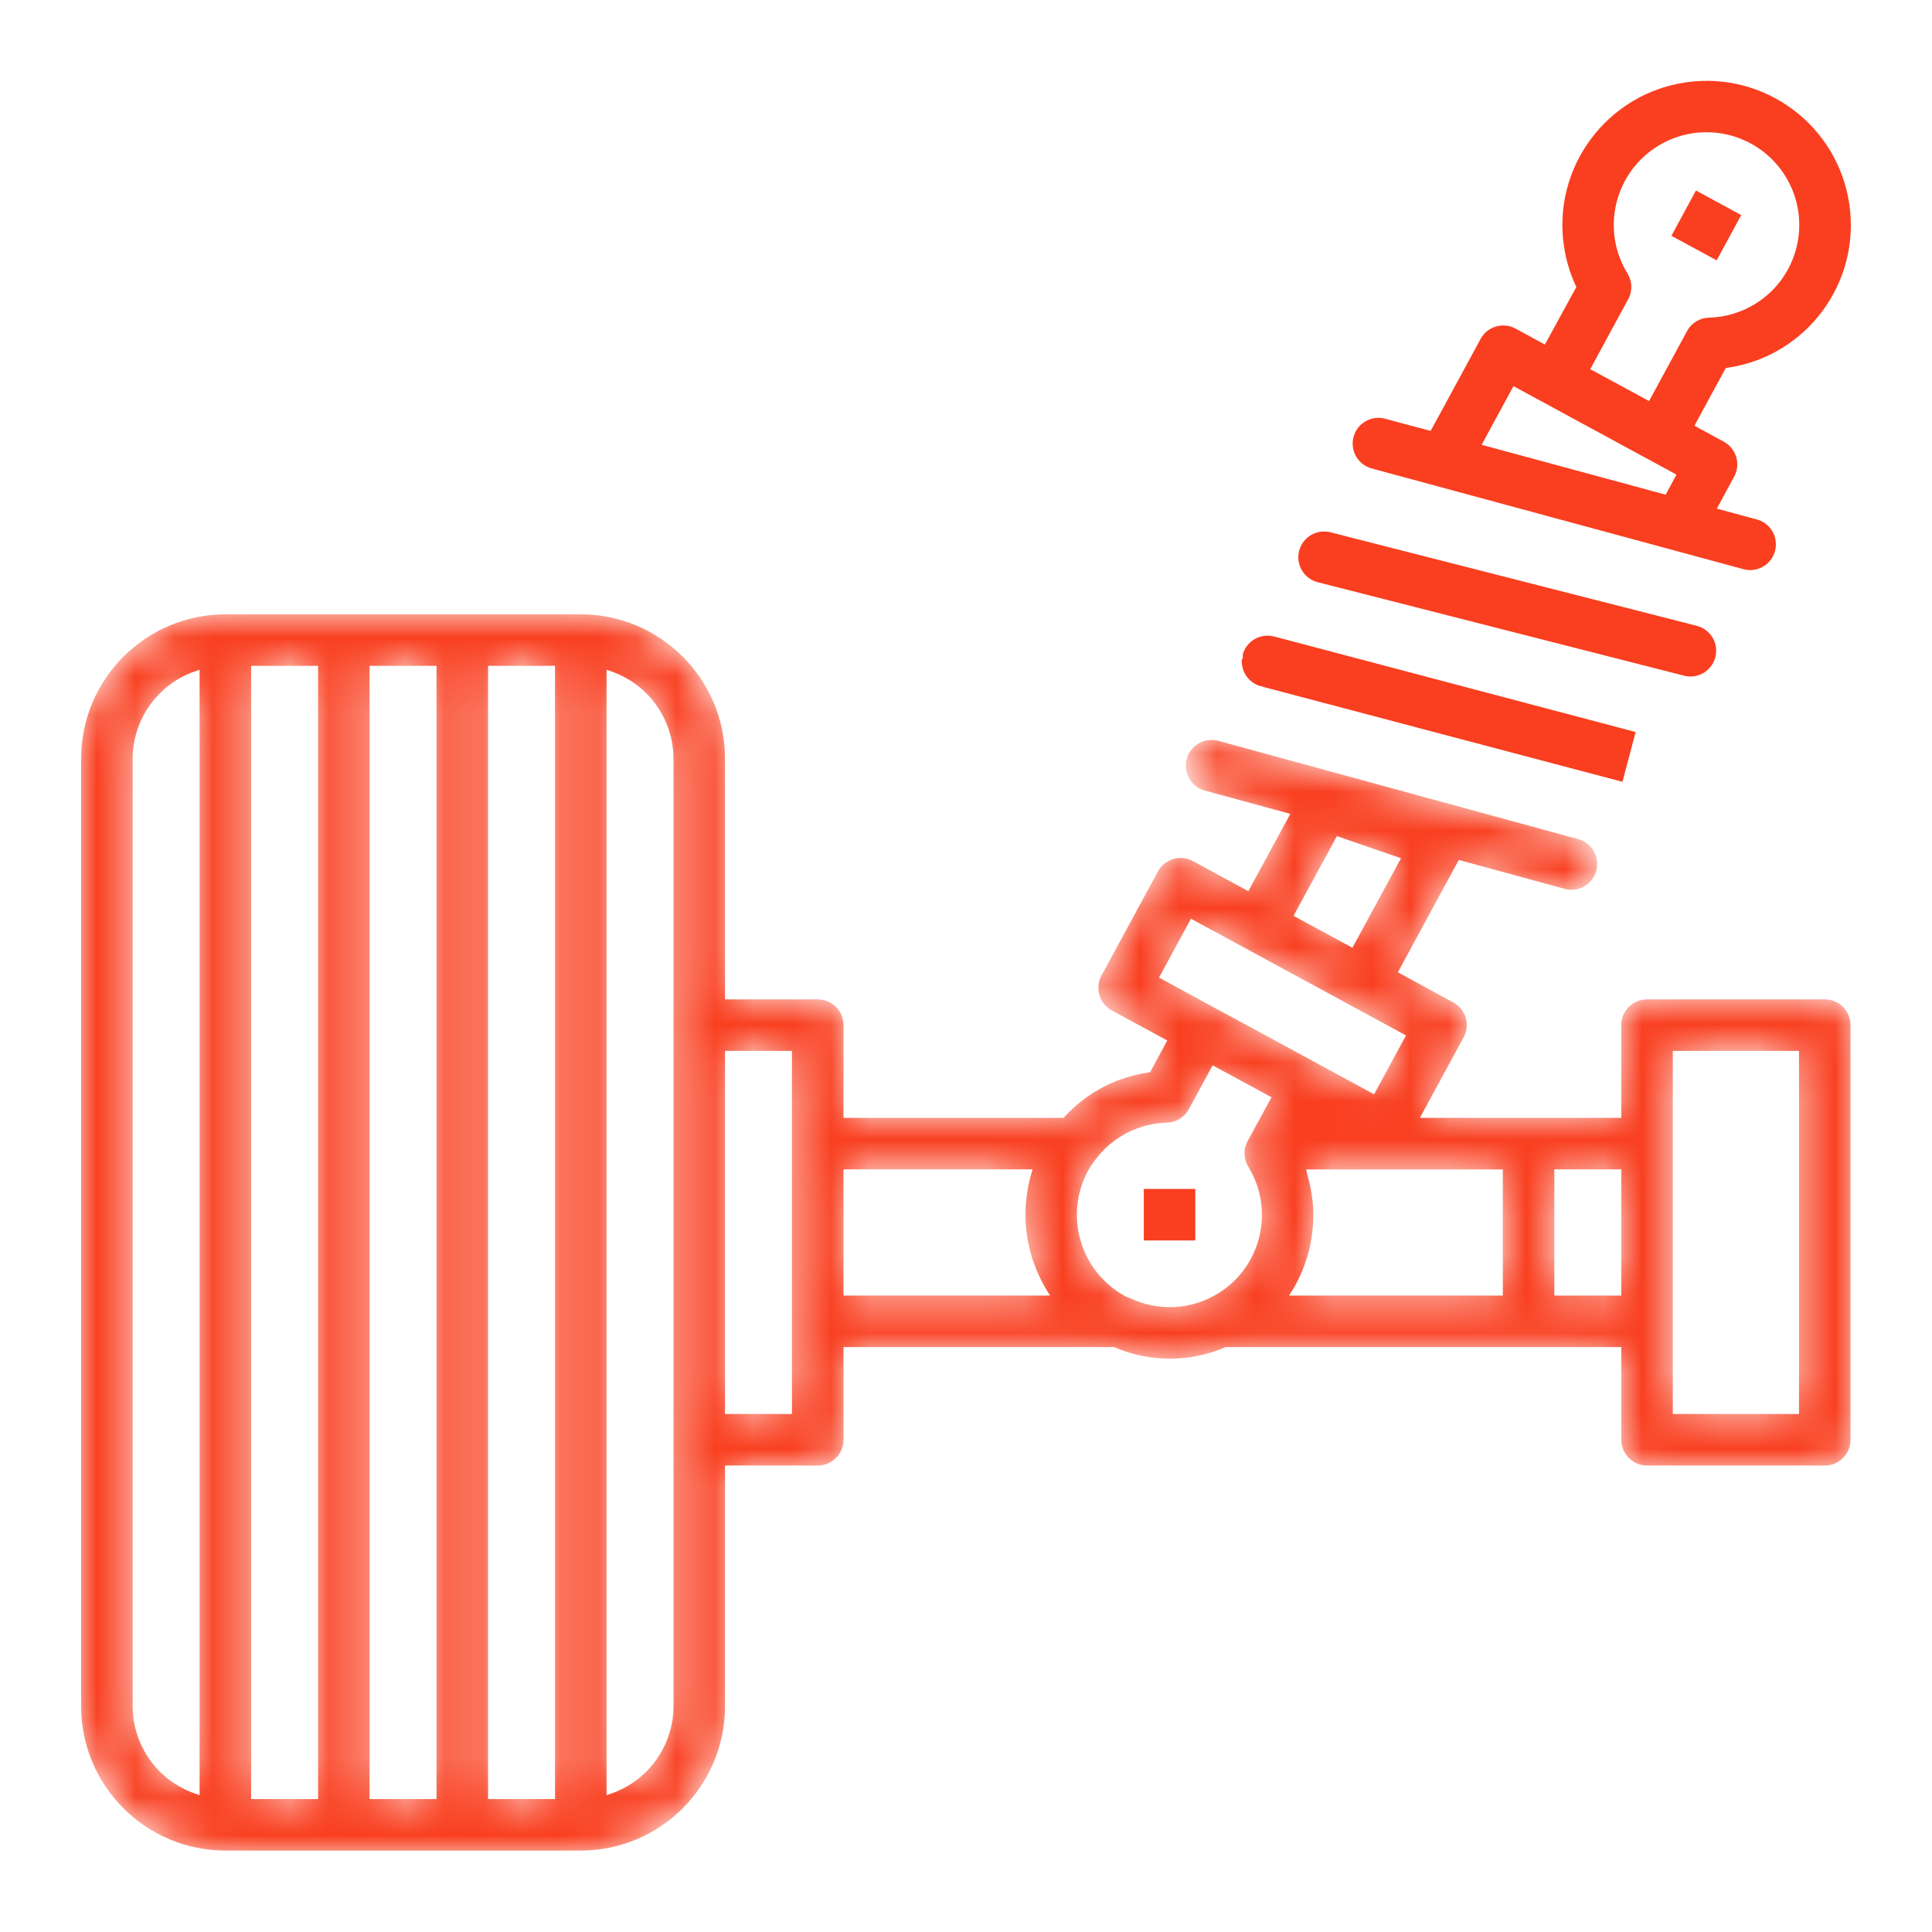 <svg width="50" height="50" viewBox="0 0 50 50" fill="none" xmlns="http://www.w3.org/2000/svg">
<rect width="50" height="50" fill="white"/>
<path d="M44.447 6.806L43.188 6.123L43.871 4.863L45.13 5.546L44.447 6.806Z" fill="#F93F20" stroke="white" stroke-width="0.1"/>
<path d="M42.208 20.368L42.208 20.318C42.146 20.318 42.085 20.31 42.025 20.294C42.025 20.294 42.025 20.294 42.025 20.294L32.622 17.81L32.622 17.808H32.616C32.237 17.705 32.011 17.315 32.112 16.934L32.113 16.935V16.928C32.217 16.549 32.607 16.324 32.987 16.424C32.987 16.424 32.987 16.424 32.987 16.424L42.391 18.909L42.391 18.909C42.706 18.991 42.925 19.276 42.925 19.602C42.925 19.997 42.604 20.318 42.208 20.318L42.208 20.368ZM42.208 20.368C42.632 20.368 42.975 20.025 42.975 19.602C42.975 19.253 42.74 18.949 42.404 18.86L42.012 20.343C42.076 20.359 42.142 20.368 42.208 20.368Z" fill="#F93F20" stroke="white" stroke-width="0.1"/>
<path d="M34.09 15.116L34.09 15.116C33.707 15.018 33.475 14.628 33.573 14.245C33.671 13.861 34.061 13.63 34.444 13.727C34.444 13.727 34.444 13.727 34.444 13.727L43.927 16.148C43.927 16.148 43.927 16.148 43.927 16.148C44.242 16.23 44.463 16.513 44.464 16.839C44.466 17.235 44.146 17.557 43.75 17.558L43.75 17.558C43.691 17.558 43.631 17.551 43.574 17.536L43.574 17.536L34.09 15.116Z" fill="#F93F20" stroke="white" stroke-width="0.1"/>
<path d="M29.551 32.153V30.72H30.984V32.153H29.551Z" fill="#F93F20" stroke="white" stroke-width="0.1"/>
<path d="M44.224 8.171C44.638 8.161 45.043 8.041 45.396 7.824C46.501 7.144 46.846 5.697 46.166 4.591C45.486 3.486 44.038 3.141 42.933 3.821C41.828 4.501 41.483 5.948 42.163 7.054C42.296 7.271 42.303 7.544 42.181 7.768L41.247 9.49L41.223 9.534L41.267 9.558L42.614 10.287L42.658 10.311L42.682 10.267L43.616 8.546L43.616 8.546C43.737 8.322 43.969 8.179 44.224 8.171ZM44.224 8.171C44.224 8.171 44.224 8.171 44.224 8.171L44.223 8.121L44.224 8.171C44.224 8.171 44.224 8.171 44.224 8.171ZM40.728 7.448L40.74 7.426L40.729 7.403C40.58 7.077 40.477 6.732 40.425 6.377L40.375 6.385L40.425 6.377C40.12 4.311 41.548 2.388 43.615 2.083C45.682 1.778 47.604 3.207 47.909 5.273C48.214 7.34 46.786 9.262 44.719 9.567L44.694 9.571L44.682 9.593L43.943 10.954L43.92 10.998L43.964 11.022L44.637 11.388C44.637 11.388 44.637 11.388 44.637 11.388C44.984 11.577 45.113 12.012 44.924 12.359L44.924 12.359L44.535 13.076L44.505 13.132L44.566 13.148L45.479 13.395L45.479 13.395C45.793 13.479 46.011 13.764 46.01 14.089C46.009 14.485 45.688 14.805 45.292 14.804H45.292C45.229 14.804 45.166 14.795 45.105 14.778L45.105 14.778L35.487 12.172L35.487 12.172C35.105 12.069 34.879 11.676 34.982 11.293C35.085 10.911 35.479 10.685 35.861 10.789L35.861 10.789L36.962 11.083L37 11.093L37.019 11.059L38.275 8.746C38.464 8.399 38.899 8.271 39.246 8.46L39.27 8.416L39.246 8.46L39.919 8.825L39.962 8.849L39.986 8.805L40.728 7.448ZM43.043 12.733L43.081 12.744L43.1 12.709L43.296 12.347L43.32 12.303L43.276 12.279L42.605 11.915L42.605 11.915L40.721 10.893L40.721 10.893L39.233 10.085L39.189 10.061L39.165 10.105L38.449 11.424L38.419 11.48L38.48 11.496L41.462 12.304L41.462 12.304L43.043 12.733Z" fill="#F93F20" stroke="white" stroke-width="0.1"/>
<mask id="path-6-inside-1" fill="white">
<path d="M47.224 25.764H42.625C42.202 25.764 41.859 26.107 41.859 26.53V28.83H36.915L37.966 26.894C38.168 26.522 38.031 26.057 37.659 25.855L36.312 25.123L37.804 22.372L40.467 23.1C40.875 23.211 41.297 22.97 41.408 22.562C41.52 22.153 41.279 21.732 40.871 21.62L31.544 19.073C31.134 18.969 30.717 19.217 30.613 19.627C30.511 20.027 30.744 20.436 31.141 20.552L33.245 21.127L32.267 22.928L30.92 22.197C30.548 21.995 30.084 22.132 29.881 22.503L28.419 25.198C28.216 25.57 28.354 26.035 28.725 26.238L30.073 26.968L29.7 27.658C29.442 27.696 29.189 27.76 28.944 27.85C28.386 28.056 27.884 28.392 27.481 28.83H21.929V26.53C21.929 26.107 21.586 25.764 21.163 25.764H18.863V19.632C18.861 17.516 17.146 15.802 15.031 15.799H5.833C3.717 15.802 2.002 17.516 2 19.632V44.16C2.002 46.276 3.717 47.99 5.833 47.993H15.031C17.146 47.99 18.861 46.276 18.863 44.16V38.028H21.163C21.586 38.028 21.929 37.685 21.929 37.262V34.962H28.808C29.745 35.363 30.804 35.363 31.741 34.962H41.859V37.262C41.859 37.685 42.202 38.028 42.625 38.028H47.224C47.648 38.028 47.991 37.685 47.991 37.262V26.53C47.991 26.107 47.648 25.764 47.224 25.764ZM5.066 46.319C4.151 45.995 3.537 45.131 3.533 44.16V19.632C3.537 18.661 4.151 17.797 5.066 17.473V46.319ZM8.132 46.46H6.599V17.332H8.132V46.46ZM11.198 46.46H9.665V17.332H11.198V46.46ZM14.264 46.46H12.731V17.332H14.264V46.46ZM17.33 26.53V44.16C17.326 45.131 16.713 45.995 15.797 46.319V17.473C16.713 17.797 17.326 18.661 17.33 19.632V26.53ZM20.396 29.597V36.495H18.863V27.297H20.396V29.597ZM21.929 33.429V30.363H26.589C26.528 30.575 26.486 30.792 26.464 31.012C26.464 31.039 26.456 31.067 26.453 31.094C26.435 31.312 26.435 31.53 26.453 31.747C26.453 31.781 26.458 31.814 26.462 31.848C26.485 32.06 26.526 32.27 26.584 32.475C26.594 32.509 26.604 32.542 26.614 32.576C26.677 32.78 26.757 32.978 26.853 33.169C26.868 33.198 26.885 33.228 26.901 33.258C26.932 33.315 26.959 33.374 26.993 33.429H21.929ZM34.646 21.761L36.114 22.267L34.96 24.392L33.613 23.661L34.646 21.761ZM30.862 23.912L36.252 26.837L35.521 28.184L32.342 26.459L31.479 25.994L30.131 25.26L30.862 23.912ZM32.22 30.246C32.881 31.321 32.545 32.729 31.47 33.39C30.809 33.796 29.988 33.84 29.288 33.506C29.267 33.496 29.194 33.468 29.173 33.461C28.057 32.855 27.643 31.459 28.248 30.343C28.305 30.244 28.368 30.15 28.439 30.061C28.701 29.711 29.06 29.445 29.47 29.295C29.706 29.209 29.954 29.161 30.205 29.154C30.477 29.145 30.725 28.993 30.855 28.753L31.423 27.706L32.771 28.437L32.201 29.482C32.07 29.722 32.078 30.013 32.22 30.246ZM38.793 33.429H33.542C33.575 33.376 33.606 33.321 33.636 33.265C33.743 33.064 33.831 32.854 33.9 32.637C33.911 32.599 33.925 32.56 33.936 32.525C33.996 32.32 34.038 32.109 34.062 31.896C34.067 31.854 34.07 31.812 34.074 31.77C34.093 31.551 34.093 31.332 34.074 31.113C34.074 31.094 34.068 31.077 34.066 31.058C34.043 30.847 34.003 30.638 33.946 30.434C33.94 30.411 33.939 30.388 33.933 30.365H38.793V33.429ZM41.859 33.429H40.326V30.363H41.859V33.429ZM46.458 36.495H43.392V27.297H46.458V36.495Z"/>
</mask>
<path d="M47.224 25.764H42.625C42.202 25.764 41.859 26.107 41.859 26.53V28.83H36.915L37.966 26.894C38.168 26.522 38.031 26.057 37.659 25.855L36.312 25.123L37.804 22.372L40.467 23.1C40.875 23.211 41.297 22.97 41.408 22.562C41.52 22.153 41.279 21.732 40.871 21.62L31.544 19.073C31.134 18.969 30.717 19.217 30.613 19.627C30.511 20.027 30.744 20.436 31.141 20.552L33.245 21.127L32.267 22.928L30.92 22.197C30.548 21.995 30.084 22.132 29.881 22.503L28.419 25.198C28.216 25.57 28.354 26.035 28.725 26.238L30.073 26.968L29.7 27.658C29.442 27.696 29.189 27.76 28.944 27.85C28.386 28.056 27.884 28.392 27.481 28.83H21.929V26.53C21.929 26.107 21.586 25.764 21.163 25.764H18.863V19.632C18.861 17.516 17.146 15.802 15.031 15.799H5.833C3.717 15.802 2.002 17.516 2 19.632V44.16C2.002 46.276 3.717 47.99 5.833 47.993H15.031C17.146 47.99 18.861 46.276 18.863 44.16V38.028H21.163C21.586 38.028 21.929 37.685 21.929 37.262V34.962H28.808C29.745 35.363 30.804 35.363 31.741 34.962H41.859V37.262C41.859 37.685 42.202 38.028 42.625 38.028H47.224C47.648 38.028 47.991 37.685 47.991 37.262V26.53C47.991 26.107 47.648 25.764 47.224 25.764ZM5.066 46.319C4.151 45.995 3.537 45.131 3.533 44.16V19.632C3.537 18.661 4.151 17.797 5.066 17.473V46.319ZM8.132 46.46H6.599V17.332H8.132V46.46ZM11.198 46.46H9.665V17.332H11.198V46.46ZM14.264 46.46H12.731V17.332H14.264V46.46ZM17.33 26.53V44.16C17.326 45.131 16.713 45.995 15.797 46.319V17.473C16.713 17.797 17.326 18.661 17.33 19.632V26.53ZM20.396 29.597V36.495H18.863V27.297H20.396V29.597ZM21.929 33.429V30.363H26.589C26.528 30.575 26.486 30.792 26.464 31.012C26.464 31.039 26.456 31.067 26.453 31.094C26.435 31.312 26.435 31.53 26.453 31.747C26.453 31.781 26.458 31.814 26.462 31.848C26.485 32.06 26.526 32.27 26.584 32.475C26.594 32.509 26.604 32.542 26.614 32.576C26.677 32.78 26.757 32.978 26.853 33.169C26.868 33.198 26.885 33.228 26.901 33.258C26.932 33.315 26.959 33.374 26.993 33.429H21.929ZM34.646 21.761L36.114 22.267L34.96 24.392L33.613 23.661L34.646 21.761ZM30.862 23.912L36.252 26.837L35.521 28.184L32.342 26.459L31.479 25.994L30.131 25.26L30.862 23.912ZM32.22 30.246C32.881 31.321 32.545 32.729 31.47 33.39C30.809 33.796 29.988 33.84 29.288 33.506C29.267 33.496 29.194 33.468 29.173 33.461C28.057 32.855 27.643 31.459 28.248 30.343C28.305 30.244 28.368 30.15 28.439 30.061C28.701 29.711 29.06 29.445 29.47 29.295C29.706 29.209 29.954 29.161 30.205 29.154C30.477 29.145 30.725 28.993 30.855 28.753L31.423 27.706L32.771 28.437L32.201 29.482C32.07 29.722 32.078 30.013 32.22 30.246ZM38.793 33.429H33.542C33.575 33.376 33.606 33.321 33.636 33.265C33.743 33.064 33.831 32.854 33.9 32.637C33.911 32.599 33.925 32.56 33.936 32.525C33.996 32.32 34.038 32.109 34.062 31.896C34.067 31.854 34.07 31.812 34.074 31.77C34.093 31.551 34.093 31.332 34.074 31.113C34.074 31.094 34.068 31.077 34.066 31.058C34.043 30.847 34.003 30.638 33.946 30.434C33.94 30.411 33.939 30.388 33.933 30.365H38.793V33.429ZM41.859 33.429H40.326V30.363H41.859V33.429ZM46.458 36.495H43.392V27.297H46.458V36.495Z" fill="#F93F20" stroke="white" stroke-width="0.2" mask="url(#path-6-inside-1)"/>
</svg>

